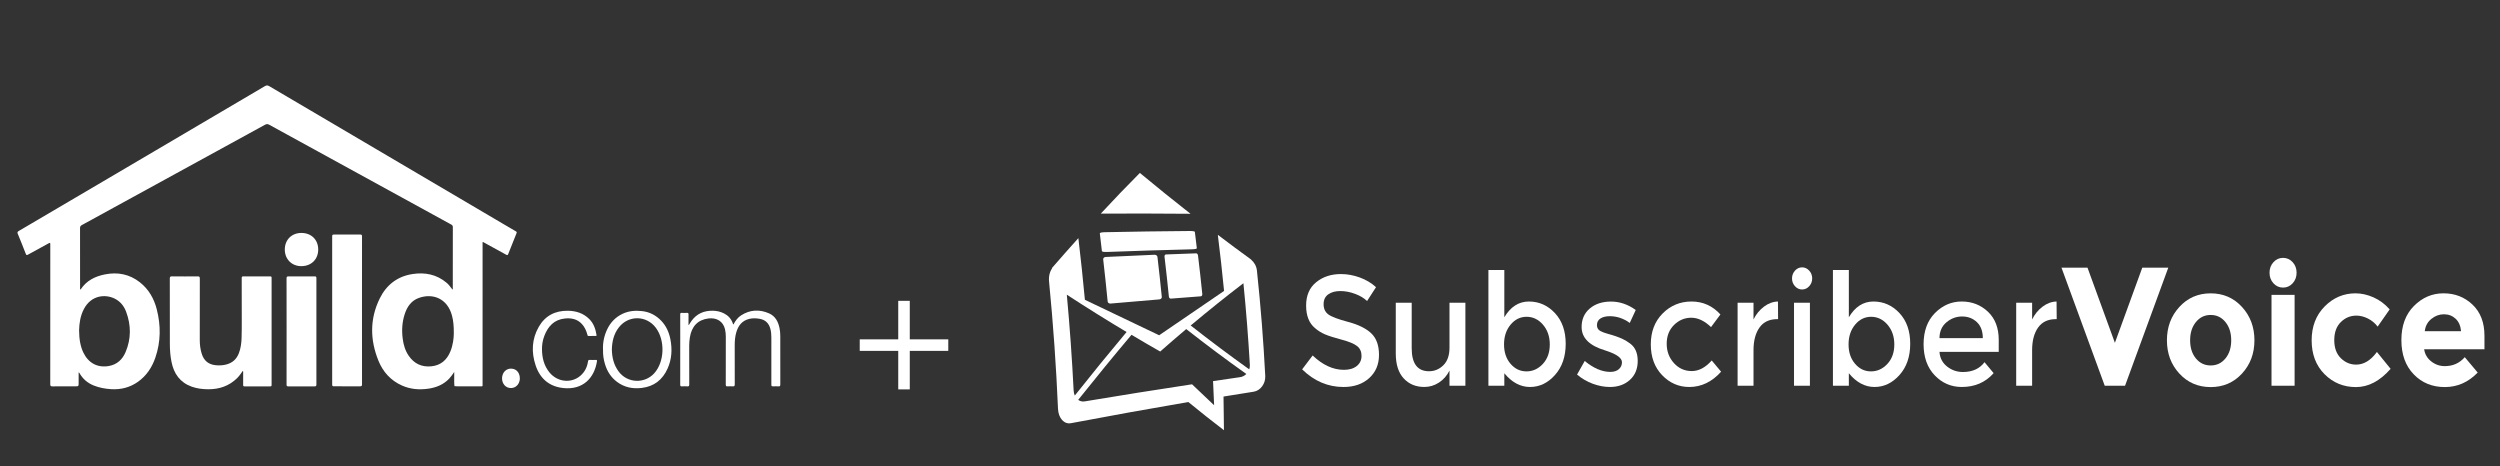 <?xml version="1.0" encoding="utf-8"?>
<!-- Generator: Adobe Illustrator 16.0.0, SVG Export Plug-In . SVG Version: 6.00 Build 0)  -->
<!DOCTYPE svg PUBLIC "-//W3C//DTD SVG 1.1//EN" "http://www.w3.org/Graphics/SVG/1.1/DTD/svg11.dtd">
<svg version="1.1" id="Layer_1" xmlns="http://www.w3.org/2000/svg" xmlns:xlink="http://www.w3.org/1999/xlink" x="0px" y="0px"
	 width="901.334px" height="168px" viewBox="0 0 901.334 168" enable-background="new 0 0 901.334 168" xml:space="preserve">
<rect x="0" y="0" width="901.334" height="168" fill="#333333" stroke="none"/>
<g>
	<g>
		<path fill="#FFFFFF" d="M483.219,104.936c-1.758,0-3.202,0.393-4.327,1.18c-1.128,0.789-1.692,1.98-1.692,3.57
			c0,1.595,0.564,2.812,1.692,3.658c1.125,0.843,3.528,1.751,7.196,2.729c3.67,0.973,6.434,2.34,8.296,4.103
			c1.86,1.763,2.791,4.359,2.791,7.789c0,3.427-1.178,6.212-3.534,8.35c-2.354,2.138-5.447,3.207-9.269,3.207
			c-5.601,0-10.571-2.116-14.908-6.354l3.789-5.006c3.616,3.448,7.379,5.175,11.271,5.175c1.946,0,3.489-0.459,4.638-1.379
			c1.143-0.917,1.715-2.138,1.715-3.653c0-1.521-0.537-2.699-1.613-3.545c-1.075-0.841-2.928-1.611-5.557-2.306
			c-2.631-0.694-4.631-1.328-5.996-1.91c-1.365-0.584-2.578-1.34-3.632-2.278c-2.118-1.762-3.179-4.461-3.179-8.098
			s1.202-6.438,3.614-8.407c2.409-1.969,5.387-2.953,8.939-2.953c2.286,0,4.554,0.416,6.812,1.238
			c2.253,0.826,4.198,1.988,5.836,3.485l-3.229,5.006c-1.06-1.05-2.492-1.909-4.298-2.587
			C486.768,105.273,484.981,104.936,483.219,104.936z"/>
		<path fill="#FFFFFF" d="M522.589,125.349v-16.192h5.734v29.915h-5.734v-5.464c-0.924,1.84-2.196,3.283-3.816,4.331
			c-1.623,1.056-3.375,1.574-5.252,1.574c-3.071,0-5.557-1.032-7.448-3.097c-1.898-2.064-2.847-5.043-2.847-8.941V109.15h5.739
			v16.417c0,5.51,2.083,8.279,6.25,8.279c1.98,0,3.704-0.723,5.173-2.171C521.855,130.225,522.589,128.123,522.589,125.349z"/>
		<path fill="#FFFFFF" d="M551.219,108.706c3.653,0,6.777,1.386,9.373,4.16c2.597,2.773,3.895,6.468,3.895,11.077
			c0,4.626-1.29,8.376-3.865,11.263c-2.583,2.888-5.586,4.314-9.017,4.314c-3.437,0-6.516-1.65-9.247-4.948v4.499h-5.736V97.345
			h5.736v17.038C544.611,110.6,547.564,108.706,551.219,108.706z M542.255,124.167c0,2.851,0.785,5.184,2.356,7.004
			c1.569,1.83,3.483,2.727,5.736,2.727c2.255,0,4.217-0.894,5.89-2.684c1.673-1.8,2.512-4.129,2.512-7.019
			c0-2.851-0.82-5.233-2.461-7.138c-1.639-1.896-3.606-2.845-5.89-2.845c-2.289,0-4.218,0.949-5.787,2.845
			C543.041,118.947,542.255,121.32,542.255,124.167z"/>
		<path fill="#FFFFFF" d="M590.453,130.129c0,2.851-0.938,5.128-2.816,6.831c-1.879,1.707-4.286,2.561-7.223,2.561
			c-1.98,0-4.039-0.383-6.171-1.165c-2.133-0.805-4.019-1.91-5.66-3.317l2.768-4.893c3.175,2.615,6.25,3.938,9.221,3.938
			c1.3,0,2.325-0.32,3.073-0.979c0.751-0.646,1.13-1.487,1.13-2.505c0-1.494-1.815-2.852-5.429-4.043
			c-0.273-0.119-0.479-0.19-0.615-0.221c-5.668-1.682-8.502-4.495-8.502-8.434c0-2.771,0.977-4.994,2.94-6.672
			c1.962-1.667,4.516-2.502,7.657-2.502s6.113,1.013,8.913,3.04l-2.15,4.66c-2.221-1.61-4.633-2.426-7.223-2.426
			c-1.365,0-2.477,0.281-3.329,0.809c-0.855,0.554-1.28,1.358-1.28,2.446c0,0.979,0.441,1.688,1.326,2.137
			c0.619,0.337,1.482,0.654,2.59,0.961c1.11,0.298,2.089,0.603,2.941,0.895c0.855,0.294,1.684,0.635,2.488,1.014
			c0.803,0.374,1.661,0.895,2.587,1.572C589.535,125.181,590.453,127.278,590.453,130.129z"/>
		<path fill="#FFFFFF" d="M609.049,139.521c-3.791,0-7.054-1.415-9.784-4.247c-2.731-2.832-4.097-6.533-4.097-11.106
			c0-4.571,1.423-8.293,4.276-11.162c2.852-2.865,6.324-4.299,10.425-4.299c4.097,0,7.563,1.556,10.396,4.667l-3.382,4.554
			c-2.356-2.251-4.725-3.375-7.12-3.375c-2.39,0-4.464,0.874-6.223,2.614c-1.757,1.745-2.639,3.994-2.639,6.751
			c0,2.755,0.875,5.087,2.613,6.997c1.74,1.918,3.884,2.869,6.428,2.869c2.541,0,4.942-1.274,7.194-3.82l3.382,4.047
			C617.209,137.683,613.386,139.521,609.049,139.521z"/>
		<path fill="#FFFFFF" d="M640.757,115.059c-2.839,0-4.975,1.014-6.407,3.036c-1.432,2.025-2.151,4.744-2.151,8.154v12.822h-5.736
			v-29.915h5.736v6.016c0.924-1.876,2.177-3.411,3.765-4.612c1.589-1.197,3.273-1.814,5.049-1.854l0.048,6.353
			C640.962,115.059,640.86,115.059,640.757,115.059z"/>
		<path fill="#FFFFFF" d="M647.155,103.19c-0.722-0.785-1.071-1.722-1.071-2.81c0-1.086,0.363-2.024,1.071-2.813
			c0.722-0.786,1.573-1.181,2.565-1.181c0.989,0,1.842,0.396,2.561,1.181c0.721,0.789,1.076,1.727,1.076,2.813
			c0,1.088-0.368,2.024-1.076,2.81c-0.719,0.791-1.571,1.18-2.561,1.18C648.726,104.37,647.874,103.981,647.155,103.19z
			 M652.536,139.071h-5.734v-29.915h5.734V139.071z"/>
		<path fill="#FFFFFF" d="M675.434,108.706c3.653,0,6.775,1.386,9.377,4.16c2.593,2.773,3.887,6.468,3.887,11.077
			c0,4.626-1.288,8.376-3.863,11.263c-2.596,2.888-5.587,4.314-9.017,4.314c-3.447,0-6.517-1.65-9.247-4.948v4.499h-5.737V97.345
			h5.737v17.038C668.825,110.6,671.776,108.706,675.434,108.706z M666.47,124.167c0,2.851,0.785,5.184,2.355,7.004
			c1.57,1.83,3.468,2.727,5.736,2.727c2.254,0,4.218-0.894,5.89-2.684c1.674-1.8,2.512-4.129,2.512-7.019
			c0-2.851-0.821-5.233-2.459-7.138c-1.641-1.896-3.617-2.845-5.892-2.845c-2.289,0-4.217,0.949-5.787,2.845
			C667.255,118.947,666.47,121.32,666.47,124.167z"/>
		<path fill="#FFFFFF" d="M720.608,126.867H699.25c0.136,2.173,1.046,3.929,2.715,5.259c1.672,1.329,3.586,1.994,5.743,1.994
			c3.413,0,6.005-1.179,7.782-3.54l3.277,3.951c-2.938,3.337-6.764,4.989-11.472,4.989c-3.826,0-7.078-1.396-9.759-4.191
			c-2.677-2.791-4.021-6.541-4.021-11.246c0-4.704,1.364-8.443,4.095-11.217c2.733-2.764,5.952-4.16,9.657-4.16
			c3.704,0,6.853,1.229,9.448,3.683c2.594,2.454,3.892,5.836,3.892,10.148V126.867L720.608,126.867z M699.25,121.919h15.623
			c0-2.512-0.726-4.443-2.152-5.791c-1.432-1.353-3.199-2.025-5.318-2.025c-2.084,0-3.987,0.703-5.656,2.109
			C700.087,117.614,699.25,119.521,699.25,121.919z"/>
		<path fill="#FFFFFF" d="M741.202,115.059c-2.836,0-4.969,1.014-6.405,3.036c-1.432,2.025-2.149,4.744-2.149,8.154v12.822h-5.743
			v-29.915h5.743v6.016c0.922-1.876,2.166-3.411,3.766-4.612c1.586-1.197,3.274-1.814,5.045-1.854l0.05,6.353
			C741.409,115.059,741.308,115.059,741.202,115.059z"/>
	</g>
	<g>
		<path fill="#FFFFFF" d="M762.49,123.601l9.874-27.102h9.377l-15.591,42.572h-7.323l-15.594-42.572h9.38L762.49,123.601z"/>
		<path fill="#FFFFFF" d="M812.8,122.688c0,4.751-1.495,8.75-4.489,11.999c-2.995,3.246-6.762,4.869-11.286,4.869
			c-4.531,0-8.294-1.623-11.29-4.869c-2.995-3.249-4.487-7.248-4.487-11.999c0-4.749,1.492-8.759,4.487-12.026
			c2.997-3.271,6.761-4.904,11.29-4.904s8.292,1.636,11.286,4.904C811.303,113.928,812.8,117.938,812.8,122.688z M789.614,122.688
			c0,2.681,0.698,4.861,2.087,6.548c1.394,1.684,3.172,2.524,5.323,2.524c2.161,0,3.938-0.841,5.319-2.524
			c1.389-1.687,2.085-3.867,2.085-6.548c0-2.679-0.696-4.874-2.085-6.576c-1.383-1.706-3.163-2.561-5.319-2.561
			c-2.163,0-3.944,0.854-5.323,2.561C790.311,117.813,789.614,120.009,789.614,122.688z"/>
		<path fill="#FFFFFF" d="M819.653,102.134c-0.946-1.034-1.412-2.302-1.412-3.805c0-1.501,0.466-2.771,1.412-3.806
			c0.944-1.035,2.094-1.553,3.465-1.553c1.368,0,2.524,0.518,3.465,1.553c0.941,1.035,1.417,2.304,1.417,3.806
			c0,1.503-0.476,2.771-1.417,3.805c-0.94,1.038-2.097,1.552-3.465,1.552C821.749,103.686,820.598,103.172,819.653,102.134z
			 M827.28,139.071h-8.323v-32.766h8.323V139.071z"/>
		<path fill="#FFFFFF" d="M849.469,131.457c2.775,0,5.271-1.523,7.488-4.566l4.938,6.089c-3.85,4.384-8.008,6.576-12.483,6.576
			c-4.47,0-8.254-1.551-11.346-4.657c-3.086-3.104-4.637-7.167-4.637-12.18c0-5.016,1.571-9.097,4.697-12.243
			c3.114-3.146,6.831-4.719,11.11-4.719c2.149,0,4.313,0.489,6.512,1.462c2.201,0.978,4.125,2.416,5.807,4.325l-4.331,6.21
			c-0.969-1.258-2.133-2.231-3.529-2.923c-1.394-0.689-2.765-1.039-4.127-1.039c-2.17,0-4.061,0.784-5.631,2.342
			c-1.574,1.563-2.357,3.733-2.357,6.51c0,2.773,0.797,4.946,2.357,6.488C845.518,130.685,847.358,131.457,849.469,131.457z"/>
		<path fill="#FFFFFF" d="M893.291,134.32c-3.361,3.489-7.313,5.229-11.844,5.229s-8.274-1.53-11.229-4.597
			c-2.959-3.066-4.438-7.181-4.438-12.332c0-5.148,1.489-9.258,4.518-12.299c3.015-3.048,6.577-4.569,10.676-4.569
			c4.115,0,7.596,1.362,10.457,4.082c2.863,2.722,4.298,6.451,4.298,11.202v4.876h-21.746c0.26,1.787,1.112,3.249,2.553,4.382
			c1.443,1.138,3.07,1.709,4.894,1.709c2.919,0,5.315-1.062,7.201-3.23L893.291,134.32z M885.303,114.891
			c-1.144-1.052-2.539-1.583-4.188-1.583c-1.646,0-3.153,0.555-4.521,1.66c-1.368,1.104-2.17,2.587-2.385,4.45h13.093
			C887.119,117.451,886.454,115.947,885.303,114.891z"/>
	</g>
	<g>
		<g>
			<g>
				<path fill="#FFFFFF" d="M429.216,77.075c-6.029-4.727-12.107-9.619-18.26-14.728c-4.667,4.678-9.366,9.587-14.085,14.666
					C407.646,76.959,418.423,76.979,429.216,77.075z"/>
				<path fill="#FFFFFF" d="M453.161,97.529c-0.17-1.587-0.979-2.979-2.08-3.888c0.01-0.012,0.018-0.022,0.03-0.032
					c-3.987-2.885-8.011-5.888-12.046-8.949c0.838,6.771,1.614,13.526,2.252,20.234l-23.4,15.982l-26.776-12.788
					c-0.669-7.378-1.48-14.799-2.354-22.238c-3.165,3.523-6.342,7.104-9.539,10.8c0.027,0.029,0.051,0.057,0.084,0.087
					c-0.846,1.178-1.299,2.881-1.111,4.768c1.506,15.433,2.58,30.731,3.223,45.879c0.136,3.334,2.195,5.647,4.624,5.198
					c14.122-2.675,28.246-5.222,42.373-7.639c4.312,3.532,8.587,6.928,12.831,10.167c-0.015-4.042-0.066-8.086-0.153-12.144
					c3.629-0.584,7.256-1.162,10.886-1.744c2.429-0.385,4.301-2.923,4.162-5.665C455.522,123.012,454.527,110.324,453.161,97.529z
					 M387.084,140.817c-0.571-11.443-1.39-22.968-2.461-34.571c7.236,4.718,14.419,9.204,21.544,13.455
					c-6.142,7.32-12.358,14.957-18.669,22.911C387.264,142.085,387.118,141.476,387.084,140.817z M447.085,135.98
					c-3.246,0.47-6.492,0.941-9.738,1.424c0.143,2.906,0.273,5.805,0.381,8.698c-2.635-2.46-5.287-4.979-7.955-7.551
					c-12.913,1.946-25.823,4.017-38.735,6.169c-0.856,0.139-1.655-0.066-2.311-0.556c6.502-8.143,12.9-15.966,19.224-23.459
					c3.46,2.077,6.904,4.078,10.34,6.033c3.139-2.765,6.262-5.467,9.383-8.095c7.312,5.735,14.533,11.12,21.669,16.187
					C448.737,135.437,447.95,135.864,447.085,135.98z M450.393,133.164c-6.954-4.962-13.985-10.225-21.11-15.812
					c6.371-5.337,12.705-10.422,19.009-15.242c0.989,9.897,1.761,19.729,2.324,29.479
					C450.641,132.138,450.565,132.659,450.393,133.164z"/>
				<path fill="#FFFFFF" d="M431.5,89.511c0.021,0.178-0.728,0.343-1.674,0.367c-10.271,0.255-20.543,0.578-30.805,0.963
					c-0.945,0.035-1.73-0.096-1.748-0.292c-0.242-2.144-0.491-4.291-0.75-6.436c-0.023-0.199,0.723-0.375,1.665-0.395
					c10.274-0.214,20.555-0.359,30.844-0.438c0.946-0.008,1.734,0.133,1.755,0.315C431.034,85.569,431.271,87.539,431.5,89.511z"/>
			</g>
			<path fill="#FFFFFF" d="M418.87,107.062c0.041,0.44-0.363,0.832-0.9,0.88c-5.858,0.478-11.717,0.977-17.57,1.5
				c-0.538,0.043-1.007-0.291-1.052-0.748c-0.488-5.036-1.021-10.086-1.607-15.155c-0.053-0.468,0.336-0.867,0.882-0.891
				c5.86-0.292,11.73-0.555,17.602-0.797c0.544-0.023,1.027,0.323,1.076,0.765C417.868,97.445,418.392,102.263,418.87,107.062z"/>
			<path fill="#FFFFFF" d="M433.469,106.011c0.046,0.423-0.193,0.789-0.524,0.819c-3.615,0.267-7.232,0.546-10.844,0.832
				c-0.334,0.022-0.639-0.309-0.682-0.743c-0.477-4.769-0.998-9.555-1.57-14.355c-0.054-0.443,0.174-0.813,0.508-0.825
				c3.623-0.144,7.244-0.275,10.869-0.403c0.334-0.012,0.643,0.329,0.695,0.752C432.485,96.747,433.001,101.387,433.469,106.011z"/>
		</g>
	</g>
</g>
<g>
	<path fill-rule="evenodd" clip-rule="evenodd" fill="#FFFFFF" d="M163.156,104.43c0.152-0.254,0.09-0.47,0.09-0.674
		c0.004-7.286-0.002-14.572,0.015-21.857c0.001-0.479-0.157-0.713-0.569-0.939c-21.899-11.989-43.793-23.988-65.674-36.008
		c-0.621-0.341-1.035-0.213-1.579,0.085C73.472,57.083,51.501,69.119,29.52,81.139c-0.515,0.281-0.667,0.583-0.665,1.148
		c0.02,7.135,0.012,14.27,0.016,21.405c0,0.227-0.06,0.465,0.063,0.709c0.063-0.027,0.138-0.033,0.164-0.071
		c2.066-3.144,5.137-4.683,8.702-5.394c4.641-0.925,8.912-0.098,12.667,2.869c3.166,2.502,5.065,5.859,6.049,9.695
		c1.504,5.861,1.473,11.732-0.523,17.494c-1.209,3.494-3.191,6.488-6.256,8.658c-2.907,2.059-6.167,2.877-9.706,2.654
		c-2.139-0.133-4.224-0.512-6.225-1.314c-2.2-0.881-3.905-2.324-5.097-4.375c-0.07-0.121-0.096-0.289-0.358-0.355
		c0,1.258,0,2.492,0,3.727c0,1.297,0,1.297-1.326,1.297c-2.695,0-5.39-0.02-8.083,0.016c-0.635,0.008-0.826-0.129-0.825-0.807
		c0.021-16.727,0.017-33.454,0.017-50.181c0-0.907-0.001-0.909-0.773-0.487c-2.418,1.32-4.841,2.63-7.248,3.972
		c-0.44,0.245-0.619,0.239-0.817-0.276c-0.929-2.407-1.877-4.808-2.877-7.186c-0.242-0.577-0.105-0.794,0.386-1.083
		c11.752-6.897,23.497-13.811,35.242-20.721c17.813-10.48,35.628-20.958,53.43-31.457c0.599-0.353,1.007-0.36,1.61-0.004
		c28.006,16.507,56.023,32.994,84.038,49.482c1.614,0.95,3.225,1.906,4.849,2.84c0.318,0.183,0.399,0.333,0.251,0.696
		c-1.016,2.489-2.016,4.985-2.991,7.49c-0.178,0.455-0.351,0.468-0.738,0.252c-2.654-1.472-5.317-2.925-7.98-4.382
		c-0.144-0.079-0.273-0.214-0.528-0.169c0,0.243,0,0.493,0,0.742c0,16.813,0.001,33.626-0.001,50.441c0,0.908,0.12,0.818-0.832,0.82
		c-1.682,0.004-3.363,0.018-5.045-0.004c-1.418-0.018-2.838,0.09-4.253-0.064c-0.195-1.408-0.035-2.826-0.086-4.238
		c-0.008-0.227-0.001-0.455-0.001-0.867c-0.639,0.922-1.159,1.701-1.806,2.383c-2.085,2.201-4.726,3.252-7.656,3.658
		c-3.217,0.447-6.37,0.182-9.363-1.148c-4.085-1.816-6.888-4.938-8.531-9.02c-3.024-7.512-3.111-15.057,0.505-22.396
		c2.384-4.841,6.308-7.922,11.733-8.774c4.536-0.712,8.749,0.09,12.36,3.134c0.696,0.587,1.265,1.291,1.795,2.027
		C162.908,104.123,163.025,104.262,163.156,104.43z M163.613,120.34c0.023-2.834-0.166-4.717-0.656-6.555
		c-1.651-6.188-6.905-8.188-11.979-6.359c-2.71,0.977-4.212,3.184-5.07,5.834c-0.922,2.85-1.107,5.779-0.732,8.742
		c0.28,2.219,0.869,4.344,2.149,6.223c1.974,2.896,4.708,4.189,8.193,3.844c3.39-0.338,5.572-2.26,6.848-5.328
		C163.34,124.393,163.579,121.918,163.613,120.34z M28.514,119.07c0,3.26,0.529,5.93,1.504,7.975c1.83,3.838,5.108,5.621,9.195,4.92
		c2.95-0.506,4.925-2.35,6.055-5.004c2.048-4.807,2.016-9.715,0.198-14.588c-0.767-2.053-2.11-3.719-4.111-4.711
		c-3.387-1.679-8.458-1.277-11.096,3.732C28.929,113.92,28.576,116.652,28.514,119.07z"/>
	<path fill-rule="evenodd" clip-rule="evenodd" fill="#FFFFFF" d="M87.548,133.699c-0.654,0.943-1.256,1.828-2.019,2.588
		c-2.904,2.889-6.474,4.076-10.486,4.053c-2.005-0.014-3.997-0.244-5.906-0.926c-4.23-1.514-6.45-4.672-7.305-8.943
		c-0.428-2.141-0.588-4.309-0.592-6.484c-0.012-7.846,0.004-15.689-0.02-23.535c-0.002-0.654,0.161-0.823,0.817-0.814
		c3.06,0.038,6.121,0.035,9.18,0.002c0.626-0.006,0.83,0.112,0.827,0.797c-0.029,7.392-0.021,14.783-0.017,22.175
		c0.001,1.709,0.208,3.387,0.734,5.025c0.804,2.504,2.533,3.816,5.112,4.047c1.228,0.111,2.455,0.045,3.657-0.256
		c2.259-0.566,3.786-1.955,4.611-4.127c0.658-1.732,0.899-3.543,0.957-5.379c0.138-4.395,0.033-8.791,0.057-13.186
		c0.015-2.824,0.013-5.646-0.007-8.469c-0.003-0.465,0.09-0.629,0.598-0.626c3.211,0.025,6.422,0.02,9.633,0.004
		c0.418-0.001,0.544,0.108,0.544,0.538c-0.011,12.866-0.011,25.733-0.001,38.598c0,0.395-0.104,0.516-0.505,0.514
		c-3.082-0.016-6.164-0.016-9.246,0c-0.407,0.002-0.509-0.133-0.504-0.521c0.021-1.443,0.011-2.889,0.005-4.332
		C87.671,134.234,87.731,134.018,87.548,133.699z"/>
	<path fill-rule="evenodd" clip-rule="evenodd" fill="#FFFFFF" d="M130.507,111.953c0,8.855-0.005,17.713,0.012,26.57
		c0.001,0.562-0.105,0.766-0.724,0.758c-3.125-0.035-6.249-0.023-9.374-0.008c-0.471,0.004-0.662-0.076-0.662-0.619
		c0.016-17.822,0.016-35.643,0-53.465c0-0.54,0.186-0.625,0.66-0.622c3.146,0.018,6.293,0.024,9.439-0.005
		c0.559-0.005,0.662,0.17,0.661,0.69C130.502,94.152,130.507,103.052,130.507,111.953z"/>
	<path fill-rule="evenodd" clip-rule="evenodd" fill="#FFFFFF" d="M103.326,119.445c0-6.355,0.008-12.712-0.015-19.068
		c-0.002-0.602,0.166-0.742,0.749-0.737c3.124,0.029,6.248,0.026,9.372,0.001c0.521-0.004,0.64,0.15,0.639,0.651
		c-0.014,12.776-0.014,25.554,0.001,38.329c0,0.549-0.158,0.68-0.688,0.678c-3.145-0.025-6.291-0.025-9.437,0
		c-0.525,0.004-0.635-0.164-0.634-0.656C103.331,132.244,103.326,125.844,103.326,119.445z"/>
	<path fill-rule="evenodd" clip-rule="evenodd" fill="#FFFFFF" d="M248.345,117.174c0.312-0.482,0.604-0.979,0.938-1.443
		c1.904-2.654,4.543-3.768,7.755-3.699c1.403,0.029,2.73,0.33,3.981,0.957c1.466,0.738,2.514,1.859,3.109,3.396
		c0.075,0.193,0.082,0.428,0.312,0.604c0.672-1.328,1.525-2.51,2.787-3.312c3.218-2.045,6.615-2.201,10.049-0.691
		c2.258,0.992,3.293,2.996,3.769,5.318c0.194,0.951,0.272,1.916,0.271,2.889c-0.008,5.799-0.013,11.596,0.01,17.393
		c0.002,0.557-0.113,0.773-0.701,0.715c-0.556-0.057-1.12-0.012-1.681-0.014c-0.845,0-0.846,0-0.846-0.816
		c0-5.604,0-11.207,0.001-16.811c0-1.102-0.089-2.189-0.399-3.256c-0.559-1.924-1.796-3.088-3.772-3.449
		c-1.239-0.227-2.489-0.285-3.722-0.002c-2.703,0.621-4.108,2.51-4.801,5.047c-0.398,1.463-0.516,2.967-0.517,4.477
		c-0.005,4.699-0.015,9.398,0.014,14.096c0.004,0.615-0.183,0.771-0.755,0.727c-0.6-0.047-1.208-0.047-1.808,0
		c-0.548,0.043-0.68-0.156-0.678-0.686c0.019-5.754,0.008-11.508,0.015-17.262c0.001-0.912-0.09-1.809-0.302-2.689
		c-0.666-2.768-2.948-4.227-5.988-3.844c-3.75,0.473-6.011,2.775-6.662,6.789c-0.165,1.021-0.249,2.049-0.247,3.086
		c0.009,4.635-0.009,9.268,0.019,13.9c0.003,0.584-0.154,0.75-0.719,0.707c-0.643-0.051-1.294-0.043-1.938-0.002
		c-0.502,0.031-0.603-0.162-0.602-0.631c0.016-5.797,0.01-11.594,0.01-17.391c0-2.629,0.01-5.26-0.009-7.889
		c-0.003-0.436,0.09-0.621,0.564-0.59c0.622,0.039,1.251,0.041,1.873-0.002c0.482-0.031,0.564,0.168,0.556,0.594
		c-0.025,1.246-0.009,2.492-0.009,3.738C248.264,117.143,248.304,117.158,248.345,117.174z"/>
	<path fill-rule="evenodd" clip-rule="evenodd" fill="#FFFFFF" d="M217.41,126.182c-0.135-2.49,0.356-5.053,1.503-7.451
		c1.172-2.453,2.959-4.348,5.45-5.551c2.267-1.094,4.635-1.291,7.095-1.02c2.788,0.305,5.098,1.539,7.002,3.551
		c1.773,1.873,2.766,4.164,3.247,6.658c0.691,3.586,0.496,7.131-1.015,10.498c-1.814,4.045-4.866,6.479-9.364,7.004
		c-3.273,0.385-6.267-0.225-8.921-2.225c-2.155-1.625-3.521-3.801-4.288-6.361C217.638,129.682,217.362,128.043,217.41,126.182z
		 M220.595,125.984c0.048,2.93,0.708,5.67,2.516,8.047c3.145,4.137,9.283,4.393,12.769,0.539c3.7-4.092,3.981-11.797,0.597-16.359
		c-3.387-4.562-9.903-4.646-13.38-0.15C221.298,120.387,220.664,123.1,220.595,125.984z"/>
	<path fill-rule="evenodd" clip-rule="evenodd" fill="#FFFFFF" d="M195.406,126.072c0.04,2.98,0.737,5.758,2.636,8.131
		c2.845,3.555,7.885,4.131,11.198,1.277c1.564-1.346,2.451-3.09,2.746-5.123c0.064-0.449,0.188-0.631,0.672-0.6
		c0.708,0.047,1.422,0.027,2.133,0.006c0.354-0.012,0.501,0.061,0.439,0.463c-0.949,6.166-5.156,10.377-12.049,9.688
		c-5.096-0.51-8.454-3.361-10.06-8.141c-1.604-4.781-1.41-9.547,1.146-13.982c2.295-3.98,5.906-5.816,10.49-5.75
		c2.954,0.043,5.604,0.889,7.729,3.025c1.57,1.58,2.237,3.588,2.578,5.732c0.044,0.277-0.079,0.33-0.316,0.326
		c-0.84-0.006-1.682-0.021-2.521,0.008c-0.427,0.016-0.417-0.289-0.483-0.541c-0.374-1.414-0.975-2.715-1.978-3.797
		c-1.66-1.793-3.811-2.195-6.097-1.965c-3.893,0.391-6.127,2.836-7.435,6.301C195.637,122.713,195.363,124.369,195.406,126.072z"/>
	<path fill-rule="evenodd" clip-rule="evenodd" fill="#FFFFFF" d="M102.679,89.97c0.001-3.512,2.471-5.984,5.98-5.986
		c3.582-0.001,6.07,2.445,6.068,5.968c-0.001,3.527-2.471,5.978-6.05,6.004C105.21,95.982,102.677,93.455,102.679,89.97z"/>
	<path fill-rule="evenodd" clip-rule="evenodd" fill="#FFFFFF" d="M187.416,136.428c0,2.566-2.289,4.176-4.535,3.188
		c-1.524-0.67-2.264-2.66-1.666-4.484c0.544-1.658,2.127-2.541,3.827-2.135C186.491,133.344,187.415,134.68,187.416,136.428z"/>
</g>
<polygon fill="#FFFFFF" points="341.888,122.348 328.003,122.348 328.003,108.463 323.847,108.463 323.847,122.348 309.962,122.348 
	309.962,126.504 323.847,126.504 323.847,140.389 328.003,140.389 328.003,126.504 341.888,126.504 "/>
</svg>
